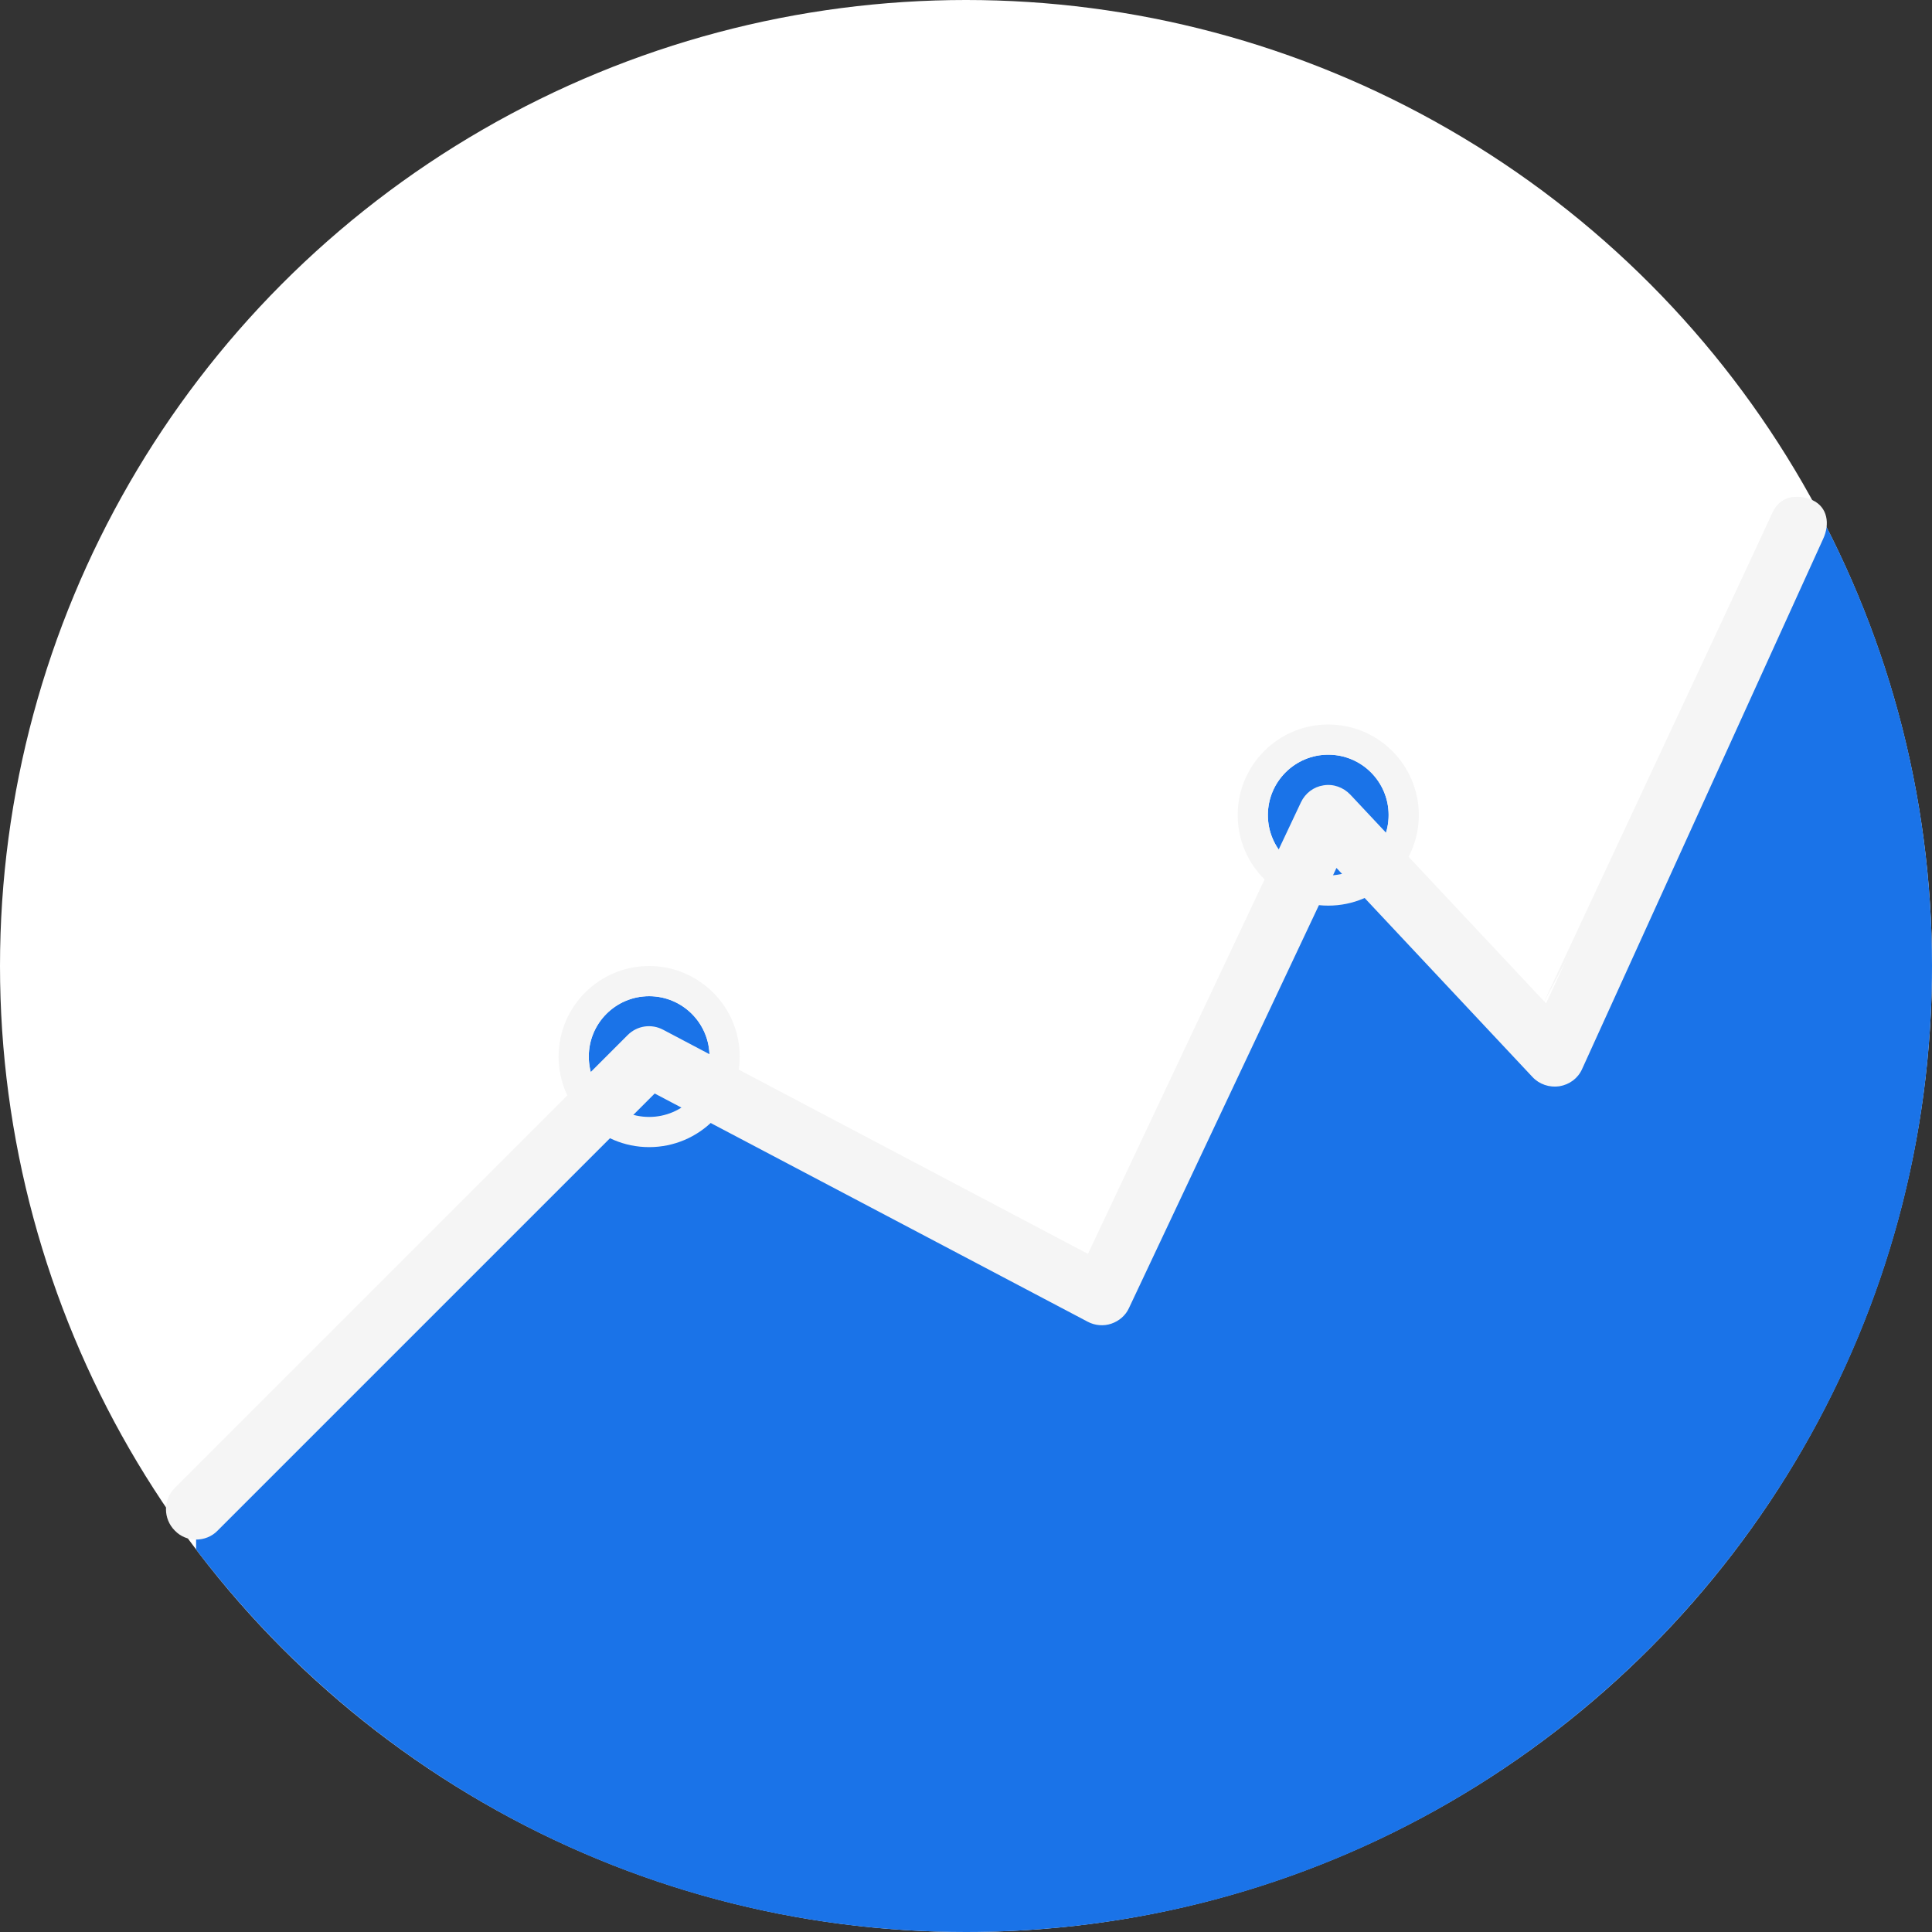<?xml version="1.0" encoding="utf-8"?>
<svg version="1.1" id="Layer_1" xmlns="http://www.w3.org/2000/svg" xmlns:xlink="http://www.w3.org/1999/xlink" x="0px" y="0px"
	 viewBox="0 0 800 800" style="enable-background:new 0 0 800 800;" xml:space="preserve">
<rect x="0" y="0" width="800" height="800" fill="#333333" stroke="none"/>
<style type="text/css">
	.st0{fill:#FFFFFF;}
	.st1{fill:#1A73E8;}
	.st2{fill:#F5F5F5;}
</style>
<circle class="st0" cx="400" cy="400" r="400"/>
<path class="st1" d="M643.8,437.5l-93.8-100l-93.8,198.8l-187.5-98.8L81.2,625v16.6C154.3,737.8,269.9,800,400,800
	c220.9,0,400-179.1,400-400c0-69.9-18-135.6-49.5-192.8L643.8,437.5z"/>
<circle class="st1" cx="268.8" cy="437.5" r="25"/>
<path class="st2" d="M268.8,412.5c13.8,0,25,11.2,25,25s-11.2,25-25,25s-25-11.2-25-25S254.9,412.5,268.8,412.5 M268.8,400
	c-20.7,0-37.5,16.8-37.5,37.5s16.8,37.5,37.5,37.5s37.5-16.8,37.5-37.5S289.4,400,268.8,400L268.8,400z"/>
<circle class="st1" cx="550" cy="337.5" r="25"/>
<path class="st2" d="M550,312.5c13.8,0,25,11.2,25,25s-11.2,25-25,25s-25-11.2-25-25S536.2,312.5,550,312.5 M550,300
	c-20.7,0-37.5,16.8-37.5,37.5S529.3,375,550,375s37.5-16.8,37.5-37.5S570.7,300,550,300L550,300z"/>
<path class="st2" d="M81.2,637.5c-3.2,0-6.4-1.2-8.8-3.7c-4.9-4.9-4.9-12.8,0-17.7l187.5-187.5c3.9-3.9,9.8-4.8,14.7-2.2l175.9,92.8
	l88.2-187c1.8-3.8,5.3-6.4,9.3-7c4.1-0.7,8.2,0.8,11.1,3.8l81.1,86.5L734.1,212c2.9-6.3,10.1-7.7,16.4-4.9c6.3,2.9,7.3,9.9,4.4,16.1
	l-99.8,219.5c-1.7,3.8-5.2,6.4-9.4,7.1c-4.1,0.6-8.3-0.8-11.1-3.8l-81.2-86.6l-85.9,182.2c-1.4,3.1-4.1,5.4-7.3,6.5
	c-3.2,1.1-6.8,0.8-9.8-0.8l-179.3-94.5l-181,181C87.7,636.3,84.4,637.5,81.2,637.5z"/>
<path class="st2" d="M639.1,415.4L734,212.3c2.9-6.3,9.1-8.1,15.4-5.2"/>
</svg>

